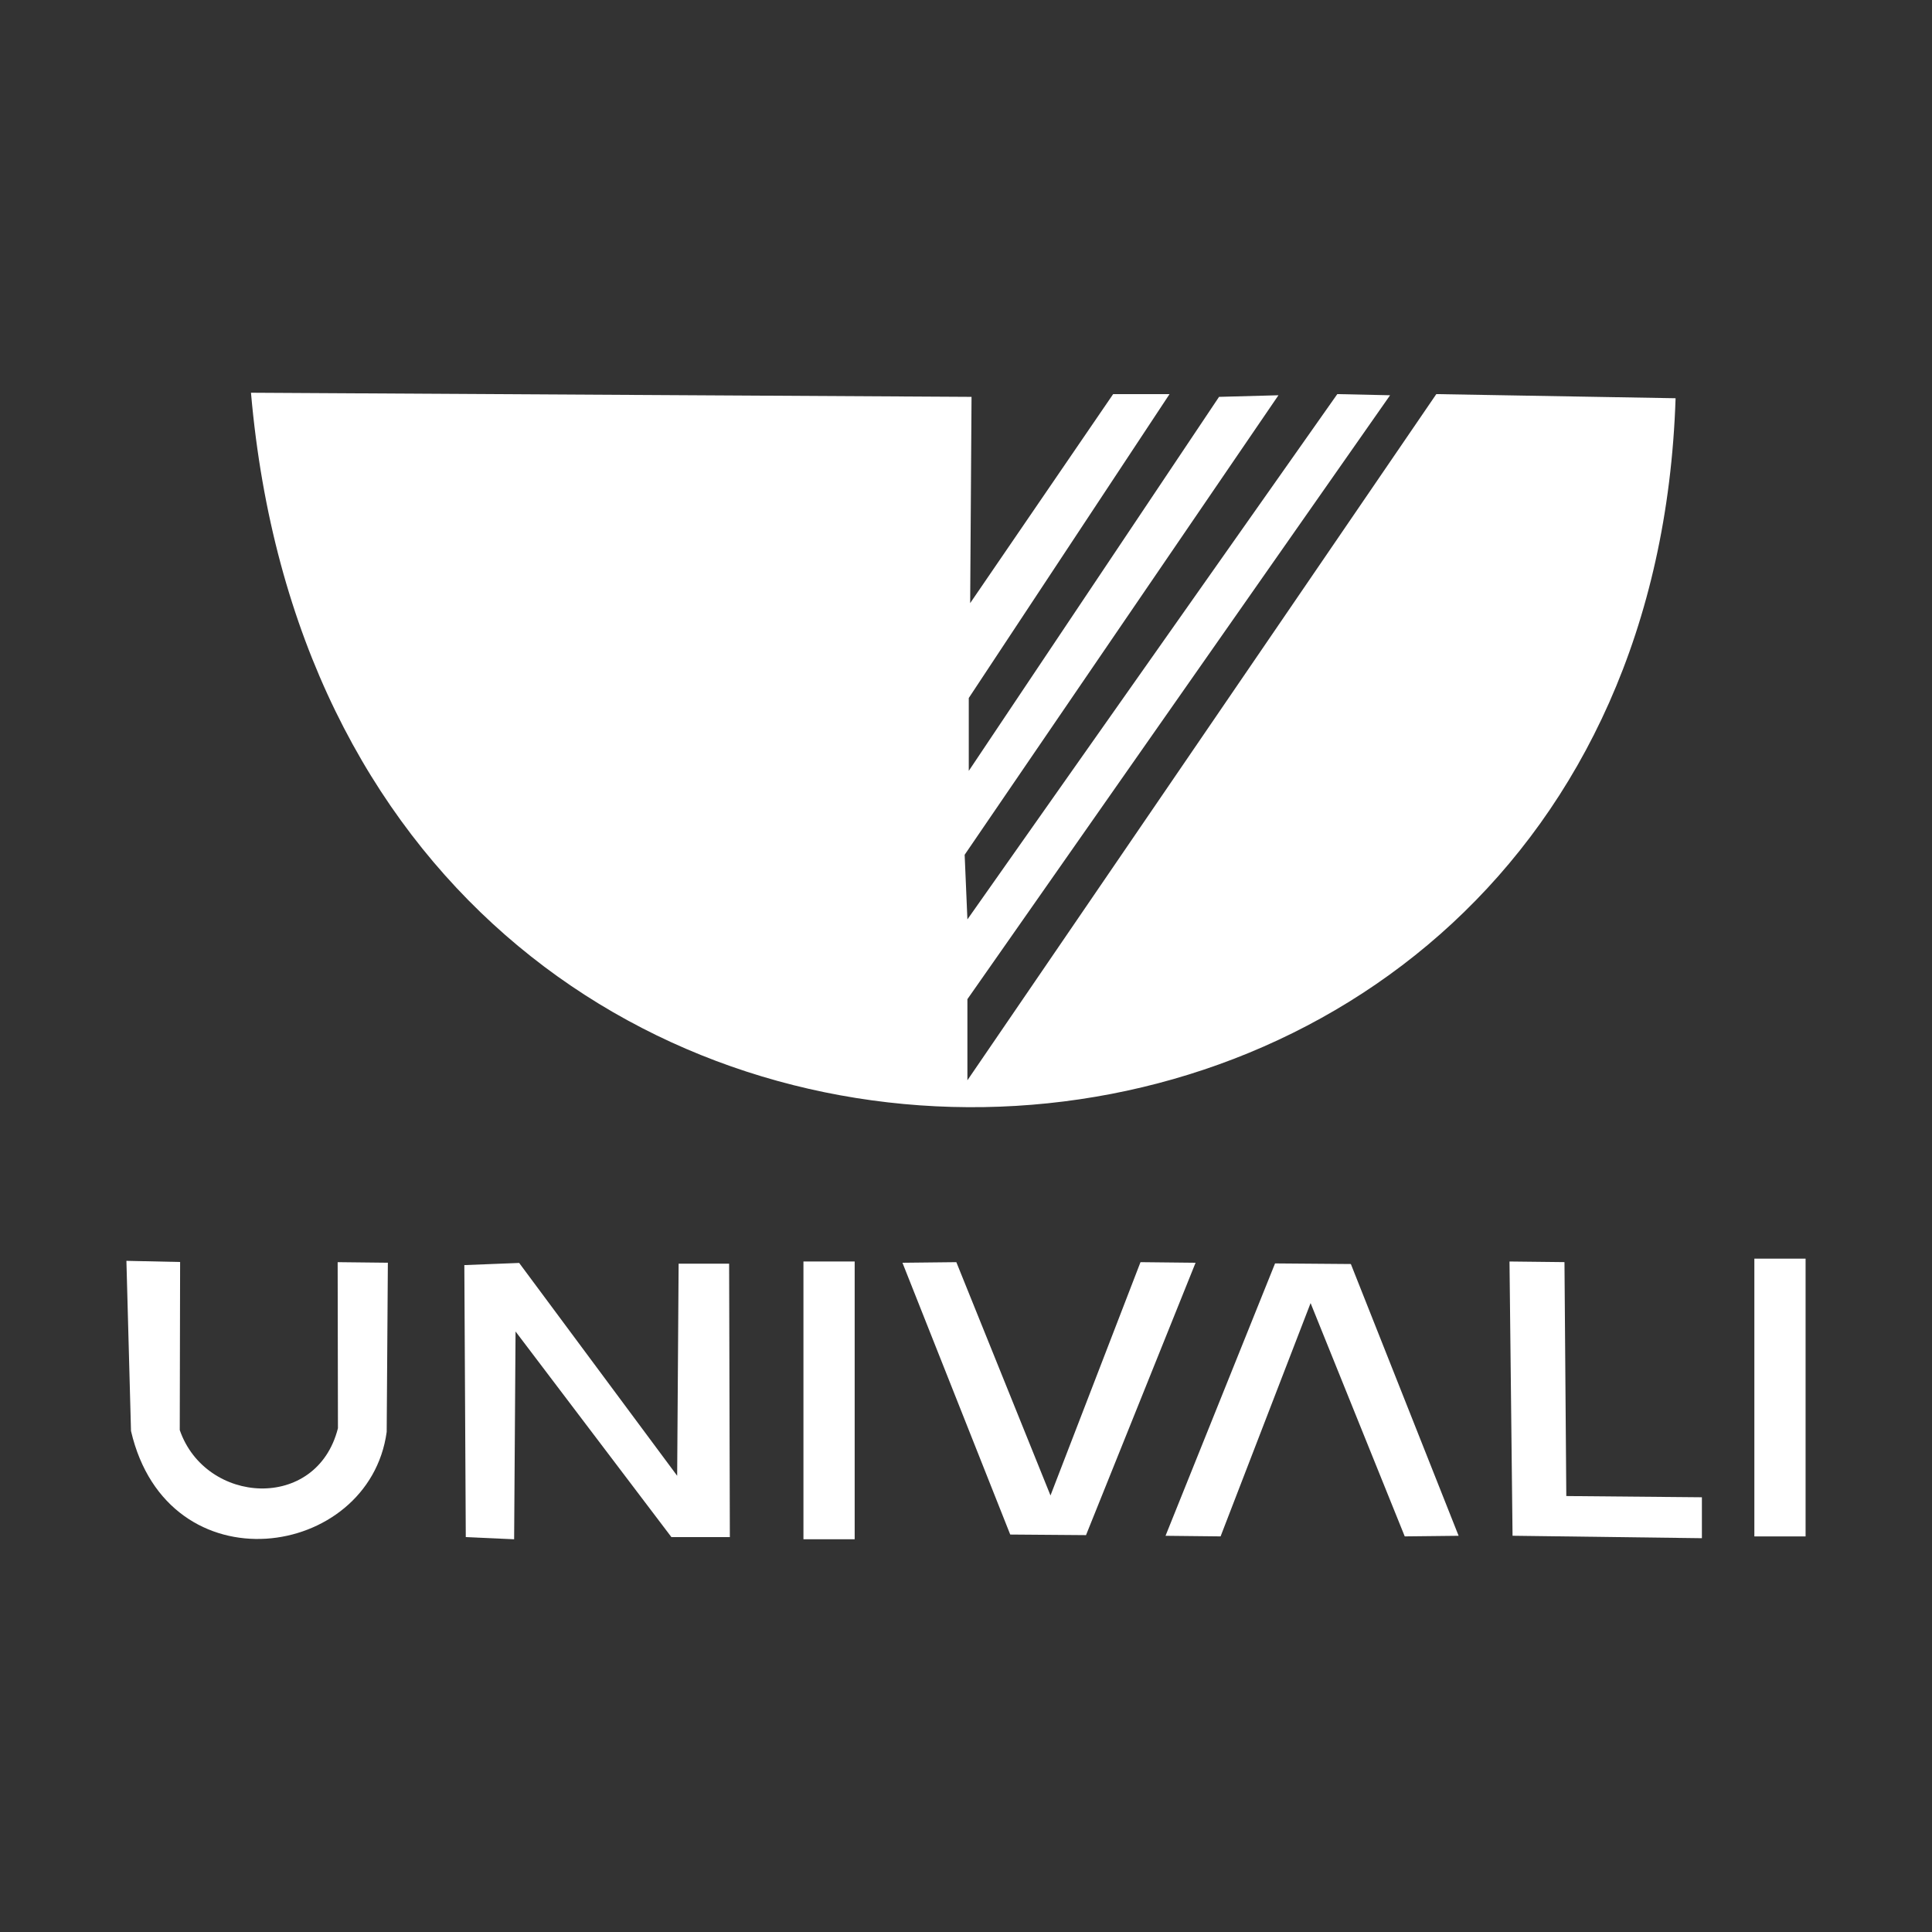 <?xml version="1.0" encoding="UTF-8" standalone="no"?><!-- Generator: Gravit.io --><svg xmlns="http://www.w3.org/2000/svg" xmlns:xlink="http://www.w3.org/1999/xlink" style="isolation:isolate" viewBox="0 0 512 512" width="512pt" height="512pt"><rect x="0" y="0" width="512" height="512" fill="#333333" stroke="none"/><defs><clipPath id="_clipPath_636n4IJmfTWJV3LjdqcnZvLRwan033wg"><rect width="512" height="512"/></clipPath></defs><g clip-path="url(#_clipPath_636n4IJmfTWJV3LjdqcnZvLRwan033wg)"><path d=" M 66.512 104.078 L 257.467 105.172 L 257.103 159.837 L 294.999 104.442 L 309.942 104.442 L 256.734 184.981 L 256.734 204.291 L 323.06 105.172 L 338.803 104.747 L 255.643 226.524 L 256.373 243.652 L 354.399 104.442 L 368.386 104.747 L 256.373 264.788 L 256.373 286.288 L 380.639 104.442 L 444.048 105.538 C 436.029 349.696 89.105 362.813 66.512 104.078 Z " fill="rgb(255,255,255)"/><path d=" M 33.5 334.134 L 47.731 334.442 L 47.636 378.979 C 54.46 398.72 83.95 400.672 89.558 378.49 L 89.483 334.486 L 102.787 334.635 L 102.477 379.469 C 97.843 413.348 44.467 421.143 34.717 379.223 L 33.5 334.134 L 33.5 334.134 L 33.5 334.134 Z " fill="rgb(255,255,255)"/><path d=" M 123.437 407.348 L 136.25 407.922 L 136.627 352.857 L 177.932 407.348 L 193.418 407.348 L 193.225 334.884 L 179.842 334.884 L 179.456 391.096 L 137.586 334.693 L 123.054 335.264 L 123.437 407.348 L 123.437 407.348 L 123.437 407.348 Z " fill="rgb(255,255,255)"/><rect x="212.921" y="334.307" width="13.576" height="73.611" transform="matrix(1,0,0,1,0,0)" fill="rgb(255,255,255)"/><rect x="464.924" y="333.555" width="13.576" height="73.611" transform="matrix(1,0,0,1,0,0)" fill="rgb(255,255,255)"/><path d=" M 239.161 334.643 L 253.439 334.486 L 278.391 396.315 L 302.242 334.486 L 316.837 334.643 L 287.805 406.825 L 267.72 406.669 L 239.161 334.643 L 239.161 334.643 L 239.161 334.643 Z " fill="rgb(255,255,255)"/><path d=" M 386.549 407.002 L 372.271 407.158 L 347.32 345.333 L 323.468 407.158 L 308.877 407.002 L 337.903 334.819 L 357.993 334.979 L 386.549 407.002 L 386.549 407.002 L 386.549 407.002 Z " fill="rgb(255,255,255)"/><path d=" M 415.086 396.468 L 451.021 396.793 L 451.021 407.639 L 400.841 406.99 L 400.033 334.31 L 414.602 334.475 L 415.086 396.468 L 415.086 396.468 L 415.086 396.468 Z " fill="rgb(255,255,255)"/></g></svg>